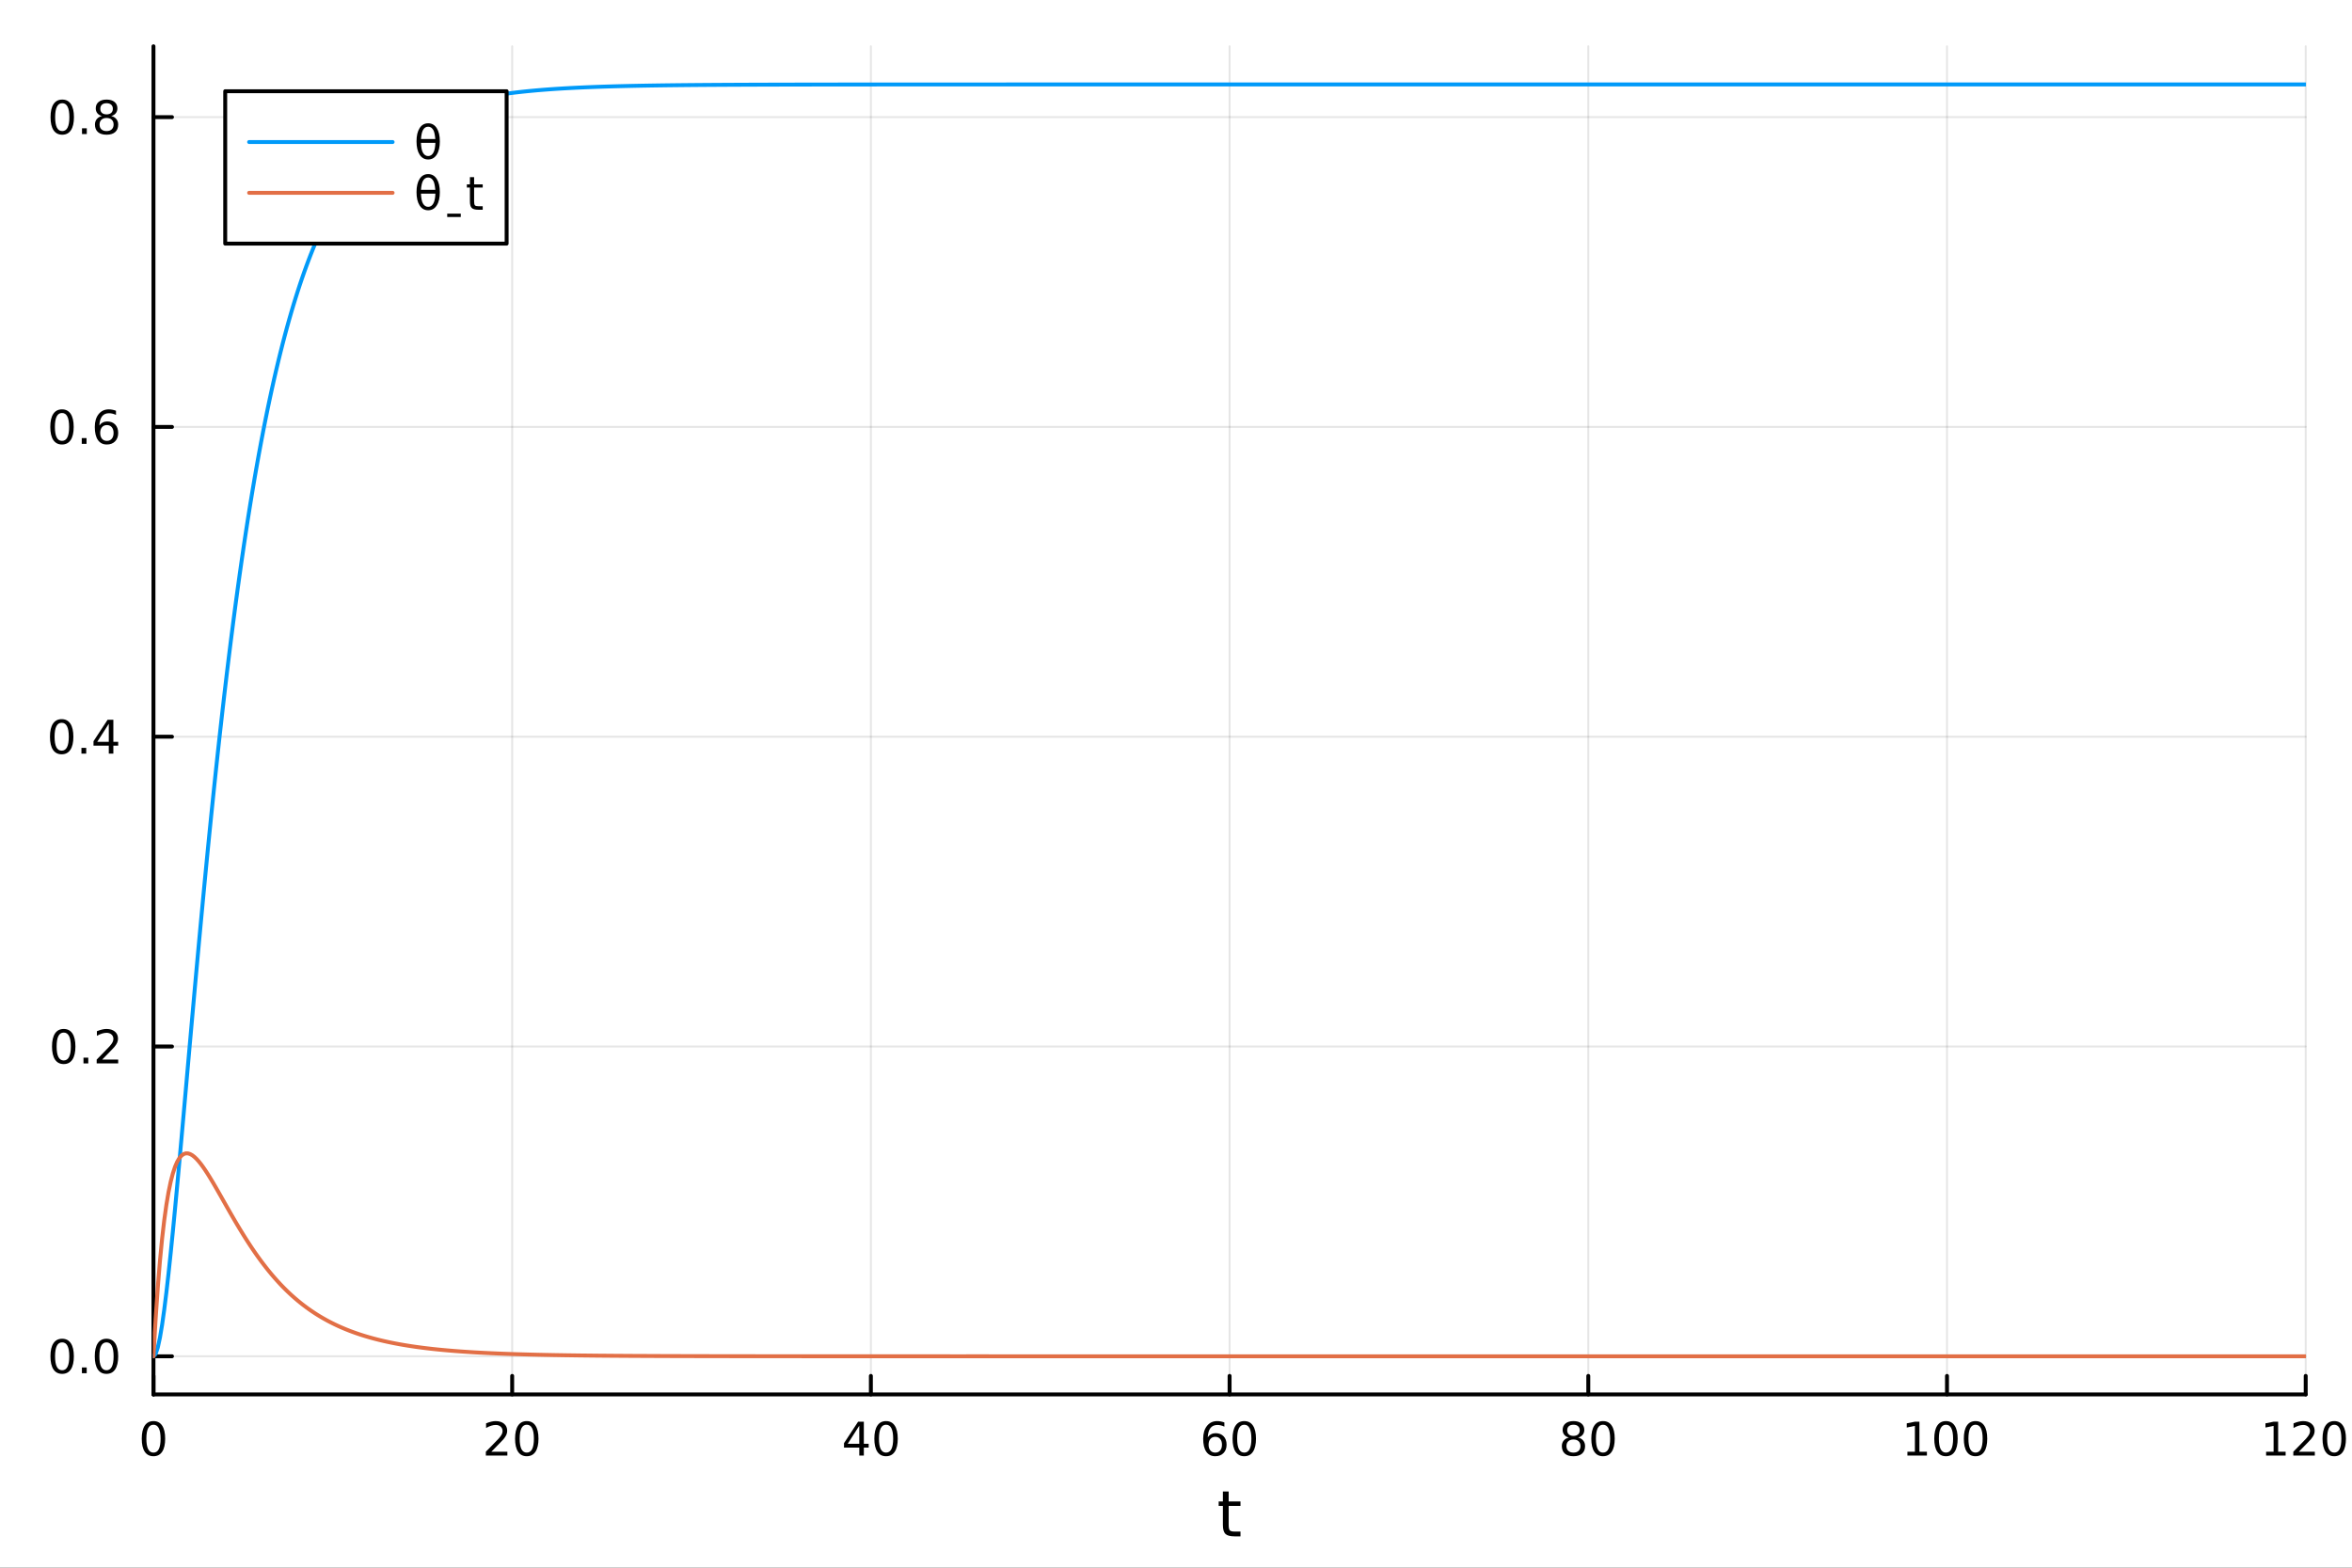 <?xml version="1.0" encoding="utf-8"?>
<svg xmlns="http://www.w3.org/2000/svg" xmlns:xlink="http://www.w3.org/1999/xlink" width="600" height="400" viewBox="0 0 2400 1600">
<rect x="0" y="0" width="2400" height="1600" fill="#333333" stroke="none"/>
<defs>
  <clipPath id="clip320">
    <rect x="0" y="0" width="2400" height="1600"/>
  </clipPath>
</defs>
<path clip-path="url(#clip320)" d="M0 1600 L2400 1600 L2400 0 L0 0  Z" fill="#ffffff" fill-rule="evenodd" fill-opacity="1"/>
<defs>
  <clipPath id="clip321">
    <rect x="480" y="0" width="1681" height="1600"/>
  </clipPath>
</defs>
<path clip-path="url(#clip320)" d="M156.598 1423.18 L2352.76 1423.18 L2352.76 47.244 L156.598 47.244  Z" fill="#ffffff" fill-rule="evenodd" fill-opacity="1"/>
<defs>
  <clipPath id="clip322">
    <rect x="156" y="47" width="2197" height="1377"/>
  </clipPath>
</defs>
<polyline clip-path="url(#clip322)" style="stroke:#000000; stroke-linecap:round; stroke-linejoin:round; stroke-width:2; stroke-opacity:0.1; fill:none" points="156.598,1423.18 156.598,47.244 "/>
<polyline clip-path="url(#clip322)" style="stroke:#000000; stroke-linecap:round; stroke-linejoin:round; stroke-width:2; stroke-opacity:0.1; fill:none" points="522.625,1423.18 522.625,47.244 "/>
<polyline clip-path="url(#clip322)" style="stroke:#000000; stroke-linecap:round; stroke-linejoin:round; stroke-width:2; stroke-opacity:0.1; fill:none" points="888.651,1423.18 888.651,47.244 "/>
<polyline clip-path="url(#clip322)" style="stroke:#000000; stroke-linecap:round; stroke-linejoin:round; stroke-width:2; stroke-opacity:0.1; fill:none" points="1254.68,1423.18 1254.68,47.244 "/>
<polyline clip-path="url(#clip322)" style="stroke:#000000; stroke-linecap:round; stroke-linejoin:round; stroke-width:2; stroke-opacity:0.1; fill:none" points="1620.7,1423.18 1620.7,47.244 "/>
<polyline clip-path="url(#clip322)" style="stroke:#000000; stroke-linecap:round; stroke-linejoin:round; stroke-width:2; stroke-opacity:0.1; fill:none" points="1986.73,1423.18 1986.73,47.244 "/>
<polyline clip-path="url(#clip322)" style="stroke:#000000; stroke-linecap:round; stroke-linejoin:round; stroke-width:2; stroke-opacity:0.1; fill:none" points="2352.76,1423.18 2352.76,47.244 "/>
<polyline clip-path="url(#clip322)" style="stroke:#000000; stroke-linecap:round; stroke-linejoin:round; stroke-width:2; stroke-opacity:0.1; fill:none" points="156.598,1384.24 2352.76,1384.24 "/>
<polyline clip-path="url(#clip322)" style="stroke:#000000; stroke-linecap:round; stroke-linejoin:round; stroke-width:2; stroke-opacity:0.1; fill:none" points="156.598,1068.06 2352.76,1068.06 "/>
<polyline clip-path="url(#clip322)" style="stroke:#000000; stroke-linecap:round; stroke-linejoin:round; stroke-width:2; stroke-opacity:0.1; fill:none" points="156.598,751.886 2352.76,751.886 "/>
<polyline clip-path="url(#clip322)" style="stroke:#000000; stroke-linecap:round; stroke-linejoin:round; stroke-width:2; stroke-opacity:0.1; fill:none" points="156.598,435.711 2352.76,435.711 "/>
<polyline clip-path="url(#clip322)" style="stroke:#000000; stroke-linecap:round; stroke-linejoin:round; stroke-width:2; stroke-opacity:0.1; fill:none" points="156.598,119.535 2352.76,119.535 "/>
<polyline clip-path="url(#clip320)" style="stroke:#000000; stroke-linecap:round; stroke-linejoin:round; stroke-width:4; stroke-opacity:1; fill:none" points="156.598,1423.18 2352.76,1423.18 "/>
<polyline clip-path="url(#clip320)" style="stroke:#000000; stroke-linecap:round; stroke-linejoin:round; stroke-width:4; stroke-opacity:1; fill:none" points="156.598,1423.18 156.598,1404.28 "/>
<polyline clip-path="url(#clip320)" style="stroke:#000000; stroke-linecap:round; stroke-linejoin:round; stroke-width:4; stroke-opacity:1; fill:none" points="522.625,1423.18 522.625,1404.28 "/>
<polyline clip-path="url(#clip320)" style="stroke:#000000; stroke-linecap:round; stroke-linejoin:round; stroke-width:4; stroke-opacity:1; fill:none" points="888.651,1423.18 888.651,1404.28 "/>
<polyline clip-path="url(#clip320)" style="stroke:#000000; stroke-linecap:round; stroke-linejoin:round; stroke-width:4; stroke-opacity:1; fill:none" points="1254.68,1423.18 1254.68,1404.28 "/>
<polyline clip-path="url(#clip320)" style="stroke:#000000; stroke-linecap:round; stroke-linejoin:round; stroke-width:4; stroke-opacity:1; fill:none" points="1620.7,1423.18 1620.7,1404.28 "/>
<polyline clip-path="url(#clip320)" style="stroke:#000000; stroke-linecap:round; stroke-linejoin:round; stroke-width:4; stroke-opacity:1; fill:none" points="1986.73,1423.18 1986.73,1404.28 "/>
<polyline clip-path="url(#clip320)" style="stroke:#000000; stroke-linecap:round; stroke-linejoin:round; stroke-width:4; stroke-opacity:1; fill:none" points="2352.76,1423.18 2352.76,1404.28 "/>
<path clip-path="url(#clip320)" d="M156.598 1454.1 Q152.987 1454.1 151.158 1457.66 Q149.353 1461.2 149.353 1468.33 Q149.353 1475.44 151.158 1479.01 Q152.987 1482.55 156.598 1482.55 Q160.232 1482.55 162.038 1479.01 Q163.867 1475.44 163.867 1468.33 Q163.867 1461.2 162.038 1457.66 Q160.232 1454.1 156.598 1454.1 M156.598 1450.39 Q162.408 1450.39 165.464 1455 Q168.543 1459.58 168.543 1468.33 Q168.543 1477.06 165.464 1481.67 Q162.408 1486.25 156.598 1486.25 Q150.788 1486.25 147.709 1481.67 Q144.654 1477.06 144.654 1468.33 Q144.654 1459.58 147.709 1455 Q150.788 1450.39 156.598 1450.39 Z" fill="#000000" fill-rule="nonzero" fill-opacity="1" /><path clip-path="url(#clip320)" d="M501.398 1481.64 L517.717 1481.64 L517.717 1485.58 L495.773 1485.58 L495.773 1481.64 Q498.435 1478.89 503.018 1474.26 Q507.625 1469.61 508.805 1468.27 Q511.051 1465.74 511.93 1464.01 Q512.833 1462.25 512.833 1460.56 Q512.833 1457.8 510.888 1456.07 Q508.967 1454.33 505.865 1454.33 Q503.666 1454.33 501.213 1455.09 Q498.782 1455.86 496.004 1457.41 L496.004 1452.69 Q498.828 1451.55 501.282 1450.97 Q503.736 1450.39 505.773 1450.39 Q511.143 1450.39 514.338 1453.08 Q517.532 1455.77 517.532 1460.26 Q517.532 1462.39 516.722 1464.31 Q515.935 1466.2 513.828 1468.8 Q513.25 1469.47 510.148 1472.69 Q507.046 1475.88 501.398 1481.64 Z" fill="#000000" fill-rule="nonzero" fill-opacity="1" /><path clip-path="url(#clip320)" d="M537.532 1454.1 Q533.921 1454.1 532.092 1457.66 Q530.287 1461.2 530.287 1468.33 Q530.287 1475.44 532.092 1479.01 Q533.921 1482.55 537.532 1482.55 Q541.166 1482.55 542.972 1479.01 Q544.8 1475.44 544.8 1468.33 Q544.8 1461.2 542.972 1457.66 Q541.166 1454.1 537.532 1454.1 M537.532 1450.39 Q543.342 1450.39 546.398 1455 Q549.476 1459.58 549.476 1468.33 Q549.476 1477.06 546.398 1481.67 Q543.342 1486.25 537.532 1486.25 Q531.722 1486.25 528.643 1481.67 Q525.587 1477.06 525.587 1468.33 Q525.587 1459.58 528.643 1455 Q531.722 1450.39 537.532 1450.39 Z" fill="#000000" fill-rule="nonzero" fill-opacity="1" /><path clip-path="url(#clip320)" d="M876.822 1455.09 L865.017 1473.54 L876.822 1473.54 L876.822 1455.09 M875.595 1451.02 L881.475 1451.02 L881.475 1473.54 L886.405 1473.54 L886.405 1477.43 L881.475 1477.43 L881.475 1485.58 L876.822 1485.58 L876.822 1477.43 L861.22 1477.43 L861.22 1472.92 L875.595 1451.02 Z" fill="#000000" fill-rule="nonzero" fill-opacity="1" /><path clip-path="url(#clip320)" d="M904.137 1454.1 Q900.526 1454.1 898.697 1457.66 Q896.891 1461.2 896.891 1468.33 Q896.891 1475.44 898.697 1479.01 Q900.526 1482.55 904.137 1482.55 Q907.771 1482.55 909.577 1479.01 Q911.405 1475.44 911.405 1468.33 Q911.405 1461.2 909.577 1457.66 Q907.771 1454.1 904.137 1454.1 M904.137 1450.39 Q909.947 1450.39 913.003 1455 Q916.081 1459.58 916.081 1468.33 Q916.081 1477.06 913.003 1481.67 Q909.947 1486.25 904.137 1486.25 Q898.327 1486.25 895.248 1481.67 Q892.192 1477.06 892.192 1468.33 Q892.192 1459.58 895.248 1455 Q898.327 1450.39 904.137 1450.39 Z" fill="#000000" fill-rule="nonzero" fill-opacity="1" /><path clip-path="url(#clip320)" d="M1240.08 1466.44 Q1236.93 1466.44 1235.08 1468.59 Q1233.25 1470.74 1233.25 1474.49 Q1233.25 1478.22 1235.08 1480.39 Q1236.93 1482.55 1240.08 1482.55 Q1243.23 1482.55 1245.06 1480.39 Q1246.91 1478.22 1246.91 1474.49 Q1246.91 1470.74 1245.06 1468.59 Q1243.23 1466.44 1240.08 1466.44 M1249.36 1451.78 L1249.36 1456.04 Q1247.61 1455.21 1245.8 1454.77 Q1244.02 1454.33 1242.26 1454.33 Q1237.63 1454.33 1235.17 1457.45 Q1232.74 1460.58 1232.4 1466.9 Q1233.76 1464.89 1235.82 1463.82 Q1237.88 1462.73 1240.36 1462.73 Q1245.57 1462.73 1248.58 1465.9 Q1251.61 1469.05 1251.61 1474.49 Q1251.61 1479.82 1248.46 1483.03 Q1245.31 1486.25 1240.08 1486.25 Q1234.09 1486.25 1230.92 1481.67 Q1227.74 1477.06 1227.74 1468.33 Q1227.74 1460.14 1231.63 1455.28 Q1235.52 1450.39 1242.07 1450.39 Q1243.83 1450.39 1245.61 1450.74 Q1247.42 1451.09 1249.36 1451.78 Z" fill="#000000" fill-rule="nonzero" fill-opacity="1" /><path clip-path="url(#clip320)" d="M1269.67 1454.1 Q1266.05 1454.1 1264.23 1457.66 Q1262.42 1461.2 1262.42 1468.33 Q1262.42 1475.44 1264.23 1479.01 Q1266.05 1482.55 1269.67 1482.55 Q1273.3 1482.55 1275.11 1479.01 Q1276.93 1475.44 1276.93 1468.33 Q1276.93 1461.2 1275.11 1457.66 Q1273.3 1454.1 1269.67 1454.1 M1269.67 1450.39 Q1275.48 1450.39 1278.53 1455 Q1281.61 1459.58 1281.61 1468.33 Q1281.61 1477.06 1278.53 1481.67 Q1275.48 1486.25 1269.67 1486.25 Q1263.86 1486.25 1260.78 1481.67 Q1257.72 1477.06 1257.72 1468.33 Q1257.72 1459.58 1260.78 1455 Q1263.86 1450.39 1269.67 1450.39 Z" fill="#000000" fill-rule="nonzero" fill-opacity="1" /><path clip-path="url(#clip320)" d="M1605.58 1469.17 Q1602.24 1469.17 1600.32 1470.95 Q1598.42 1472.73 1598.42 1475.86 Q1598.42 1478.98 1600.32 1480.77 Q1602.24 1482.55 1605.58 1482.55 Q1608.91 1482.55 1610.83 1480.77 Q1612.75 1478.96 1612.75 1475.86 Q1612.75 1472.73 1610.83 1470.95 Q1608.93 1469.17 1605.58 1469.17 M1600.9 1467.18 Q1597.89 1466.44 1596.2 1464.38 Q1594.53 1462.32 1594.53 1459.35 Q1594.53 1455.21 1597.47 1452.8 Q1600.44 1450.39 1605.58 1450.39 Q1610.74 1450.39 1613.68 1452.8 Q1616.62 1455.21 1616.62 1459.35 Q1616.62 1462.32 1614.93 1464.38 Q1613.26 1466.44 1610.28 1467.18 Q1613.65 1467.96 1615.53 1470.26 Q1617.43 1472.55 1617.43 1475.86 Q1617.43 1480.88 1614.35 1483.57 Q1611.29 1486.25 1605.58 1486.25 Q1599.86 1486.25 1596.78 1483.57 Q1593.72 1480.88 1593.72 1475.86 Q1593.72 1472.55 1595.62 1470.26 Q1597.52 1467.96 1600.9 1467.18 M1599.19 1459.79 Q1599.19 1462.48 1600.85 1463.98 Q1602.54 1465.49 1605.58 1465.49 Q1608.59 1465.49 1610.28 1463.98 Q1611.99 1462.48 1611.99 1459.79 Q1611.99 1457.11 1610.28 1455.6 Q1608.59 1454.1 1605.58 1454.1 Q1602.54 1454.1 1600.85 1455.6 Q1599.19 1457.11 1599.19 1459.79 Z" fill="#000000" fill-rule="nonzero" fill-opacity="1" /><path clip-path="url(#clip320)" d="M1635.74 1454.1 Q1632.13 1454.1 1630.3 1457.66 Q1628.49 1461.2 1628.49 1468.33 Q1628.49 1475.44 1630.3 1479.01 Q1632.13 1482.55 1635.74 1482.55 Q1639.37 1482.55 1641.18 1479.01 Q1643.01 1475.44 1643.01 1468.33 Q1643.01 1461.2 1641.18 1457.66 Q1639.37 1454.1 1635.74 1454.1 M1635.74 1450.39 Q1641.55 1450.39 1644.6 1455 Q1647.68 1459.58 1647.68 1468.33 Q1647.68 1477.06 1644.6 1481.67 Q1641.55 1486.25 1635.74 1486.25 Q1629.93 1486.25 1626.85 1481.67 Q1623.79 1477.06 1623.79 1468.33 Q1623.79 1459.58 1626.85 1455 Q1629.93 1450.39 1635.74 1450.39 Z" fill="#000000" fill-rule="nonzero" fill-opacity="1" /><path clip-path="url(#clip320)" d="M1946.34 1481.64 L1953.98 1481.64 L1953.98 1455.28 L1945.67 1456.95 L1945.67 1452.69 L1953.93 1451.02 L1958.6 1451.02 L1958.6 1481.64 L1966.24 1481.64 L1966.24 1485.58 L1946.34 1485.58 L1946.34 1481.64 Z" fill="#000000" fill-rule="nonzero" fill-opacity="1" /><path clip-path="url(#clip320)" d="M1985.69 1454.1 Q1982.08 1454.1 1980.25 1457.66 Q1978.44 1461.2 1978.44 1468.33 Q1978.44 1475.44 1980.25 1479.01 Q1982.08 1482.55 1985.69 1482.55 Q1989.32 1482.55 1991.13 1479.01 Q1992.96 1475.44 1992.96 1468.33 Q1992.96 1461.2 1991.13 1457.66 Q1989.32 1454.1 1985.69 1454.1 M1985.69 1450.39 Q1991.5 1450.39 1994.55 1455 Q1997.63 1459.58 1997.63 1468.33 Q1997.63 1477.06 1994.55 1481.67 Q1991.5 1486.25 1985.69 1486.25 Q1979.88 1486.25 1976.8 1481.67 Q1973.74 1477.06 1973.74 1468.33 Q1973.74 1459.58 1976.8 1455 Q1979.88 1450.39 1985.69 1450.39 Z" fill="#000000" fill-rule="nonzero" fill-opacity="1" /><path clip-path="url(#clip320)" d="M2015.85 1454.1 Q2012.24 1454.1 2010.41 1457.66 Q2008.6 1461.2 2008.6 1468.33 Q2008.6 1475.44 2010.41 1479.01 Q2012.24 1482.55 2015.85 1482.55 Q2019.48 1482.55 2021.29 1479.01 Q2023.12 1475.44 2023.12 1468.33 Q2023.12 1461.2 2021.29 1457.66 Q2019.48 1454.1 2015.85 1454.1 M2015.85 1450.39 Q2021.66 1450.39 2024.72 1455 Q2027.79 1459.58 2027.79 1468.33 Q2027.79 1477.06 2024.72 1481.67 Q2021.66 1486.25 2015.85 1486.25 Q2010.04 1486.25 2006.96 1481.67 Q2003.91 1477.06 2003.91 1468.33 Q2003.91 1459.58 2006.96 1455 Q2010.04 1450.39 2015.85 1450.39 Z" fill="#000000" fill-rule="nonzero" fill-opacity="1" /><path clip-path="url(#clip320)" d="M2312.36 1481.64 L2320 1481.64 L2320 1455.28 L2311.69 1456.95 L2311.69 1452.69 L2319.96 1451.02 L2324.63 1451.02 L2324.63 1481.64 L2332.27 1481.64 L2332.27 1485.58 L2312.36 1485.58 L2312.36 1481.64 Z" fill="#000000" fill-rule="nonzero" fill-opacity="1" /><path clip-path="url(#clip320)" d="M2345.74 1481.64 L2362.06 1481.64 L2362.06 1485.58 L2340.12 1485.58 L2340.12 1481.64 Q2342.78 1478.89 2347.36 1474.26 Q2351.97 1469.61 2353.15 1468.27 Q2355.39 1465.74 2356.27 1464.01 Q2357.18 1462.25 2357.18 1460.56 Q2357.18 1457.8 2355.23 1456.07 Q2353.31 1454.33 2350.21 1454.33 Q2348.01 1454.33 2345.56 1455.09 Q2343.13 1455.86 2340.35 1457.41 L2340.35 1452.69 Q2343.17 1451.55 2345.63 1450.97 Q2348.08 1450.39 2350.12 1450.39 Q2355.49 1450.39 2358.68 1453.08 Q2361.88 1455.77 2361.88 1460.26 Q2361.88 1462.39 2361.07 1464.31 Q2360.28 1466.2 2358.17 1468.8 Q2357.59 1469.47 2354.49 1472.69 Q2351.39 1475.88 2345.74 1481.64 Z" fill="#000000" fill-rule="nonzero" fill-opacity="1" /><path clip-path="url(#clip320)" d="M2381.88 1454.1 Q2378.27 1454.1 2376.44 1457.66 Q2374.63 1461.2 2374.63 1468.33 Q2374.63 1475.44 2376.44 1479.01 Q2378.27 1482.55 2381.88 1482.55 Q2385.51 1482.55 2387.32 1479.01 Q2389.14 1475.44 2389.14 1468.33 Q2389.14 1461.2 2387.32 1457.66 Q2385.51 1454.1 2381.88 1454.1 M2381.88 1450.39 Q2387.69 1450.39 2390.74 1455 Q2393.82 1459.58 2393.82 1468.33 Q2393.82 1477.06 2390.74 1481.67 Q2387.69 1486.25 2381.88 1486.25 Q2376.07 1486.25 2372.99 1481.67 Q2369.93 1477.06 2369.93 1468.33 Q2369.93 1459.58 2372.99 1455 Q2376.07 1450.39 2381.88 1450.39 Z" fill="#000000" fill-rule="nonzero" fill-opacity="1" /><path clip-path="url(#clip320)" d="M1253.74 1522.27 L1253.74 1532.4 L1265.8 1532.4 L1265.8 1536.95 L1253.74 1536.95 L1253.74 1556.3 Q1253.74 1560.66 1254.92 1561.9 Q1256.13 1563.14 1259.79 1563.14 L1265.8 1563.14 L1265.8 1568.04 L1259.79 1568.04 Q1253.01 1568.04 1250.43 1565.53 Q1247.85 1562.98 1247.85 1556.3 L1247.85 1536.95 L1243.55 1536.95 L1243.55 1532.4 L1247.85 1532.4 L1247.85 1522.27 L1253.74 1522.27 Z" fill="#000000" fill-rule="nonzero" fill-opacity="1" /><polyline clip-path="url(#clip320)" style="stroke:#000000; stroke-linecap:round; stroke-linejoin:round; stroke-width:4; stroke-opacity:1; fill:none" points="156.598,1423.18 156.598,47.244 "/>
<polyline clip-path="url(#clip320)" style="stroke:#000000; stroke-linecap:round; stroke-linejoin:round; stroke-width:4; stroke-opacity:1; fill:none" points="156.598,1384.24 175.496,1384.24 "/>
<polyline clip-path="url(#clip320)" style="stroke:#000000; stroke-linecap:round; stroke-linejoin:round; stroke-width:4; stroke-opacity:1; fill:none" points="156.598,1068.06 175.496,1068.06 "/>
<polyline clip-path="url(#clip320)" style="stroke:#000000; stroke-linecap:round; stroke-linejoin:round; stroke-width:4; stroke-opacity:1; fill:none" points="156.598,751.886 175.496,751.886 "/>
<polyline clip-path="url(#clip320)" style="stroke:#000000; stroke-linecap:round; stroke-linejoin:round; stroke-width:4; stroke-opacity:1; fill:none" points="156.598,435.711 175.496,435.711 "/>
<polyline clip-path="url(#clip320)" style="stroke:#000000; stroke-linecap:round; stroke-linejoin:round; stroke-width:4; stroke-opacity:1; fill:none" points="156.598,119.535 175.496,119.535 "/>
<path clip-path="url(#clip320)" d="M63.423 1370.04 Q59.812 1370.04 57.983 1373.6 Q56.177 1377.14 56.177 1384.27 Q56.177 1391.38 57.983 1394.94 Q59.812 1398.49 63.423 1398.49 Q67.057 1398.49 68.862 1394.94 Q70.691 1391.38 70.691 1384.27 Q70.691 1377.14 68.862 1373.6 Q67.057 1370.04 63.423 1370.04 M63.423 1366.33 Q69.233 1366.33 72.288 1370.94 Q75.367 1375.52 75.367 1384.27 Q75.367 1393 72.288 1397.61 Q69.233 1402.19 63.423 1402.19 Q57.612 1402.19 54.534 1397.61 Q51.478 1393 51.478 1384.27 Q51.478 1375.52 54.534 1370.94 Q57.612 1366.33 63.423 1366.33 Z" fill="#000000" fill-rule="nonzero" fill-opacity="1" /><path clip-path="url(#clip320)" d="M83.585 1395.64 L88.469 1395.64 L88.469 1401.52 L83.585 1401.52 L83.585 1395.64 Z" fill="#000000" fill-rule="nonzero" fill-opacity="1" /><path clip-path="url(#clip320)" d="M108.654 1370.04 Q105.043 1370.04 103.214 1373.6 Q101.409 1377.14 101.409 1384.27 Q101.409 1391.38 103.214 1394.94 Q105.043 1398.49 108.654 1398.49 Q112.288 1398.49 114.094 1394.94 Q115.922 1391.38 115.922 1384.27 Q115.922 1377.14 114.094 1373.6 Q112.288 1370.04 108.654 1370.04 M108.654 1366.33 Q114.464 1366.33 117.52 1370.94 Q120.598 1375.52 120.598 1384.27 Q120.598 1393 117.52 1397.61 Q114.464 1402.19 108.654 1402.19 Q102.844 1402.19 99.765 1397.61 Q96.71 1393 96.71 1384.27 Q96.71 1375.52 99.765 1370.94 Q102.844 1366.33 108.654 1366.33 Z" fill="#000000" fill-rule="nonzero" fill-opacity="1" /><path clip-path="url(#clip320)" d="M65.02 1053.86 Q61.409 1053.86 59.58 1057.43 Q57.775 1060.97 57.775 1068.1 Q57.775 1075.2 59.58 1078.77 Q61.409 1082.31 65.02 1082.31 Q68.654 1082.31 70.46 1078.77 Q72.288 1075.2 72.288 1068.1 Q72.288 1060.97 70.46 1057.43 Q68.654 1053.86 65.02 1053.86 M65.02 1050.16 Q70.83 1050.16 73.885 1054.76 Q76.964 1059.35 76.964 1068.1 Q76.964 1076.82 73.885 1081.43 Q70.83 1086.01 65.02 1086.01 Q59.21 1086.01 56.131 1081.43 Q53.075 1076.82 53.075 1068.1 Q53.075 1059.35 56.131 1054.76 Q59.21 1050.16 65.02 1050.16 Z" fill="#000000" fill-rule="nonzero" fill-opacity="1" /><path clip-path="url(#clip320)" d="M85.182 1079.46 L90.066 1079.46 L90.066 1085.34 L85.182 1085.34 L85.182 1079.46 Z" fill="#000000" fill-rule="nonzero" fill-opacity="1" /><path clip-path="url(#clip320)" d="M104.279 1081.41 L120.598 1081.41 L120.598 1085.34 L98.654 1085.34 L98.654 1081.41 Q101.316 1078.65 105.899 1074.02 Q110.506 1069.37 111.686 1068.03 Q113.932 1065.5 114.811 1063.77 Q115.714 1062.01 115.714 1060.32 Q115.714 1057.56 113.77 1055.83 Q111.848 1054.09 108.746 1054.09 Q106.547 1054.09 104.094 1054.86 Q101.663 1055.62 98.885 1057.17 L98.885 1052.45 Q101.709 1051.31 104.163 1050.74 Q106.617 1050.16 108.654 1050.16 Q114.024 1050.16 117.219 1052.84 Q120.413 1055.53 120.413 1060.02 Q120.413 1062.15 119.603 1064.07 Q118.816 1065.97 116.709 1068.56 Q116.131 1069.23 113.029 1072.45 Q109.927 1075.64 104.279 1081.41 Z" fill="#000000" fill-rule="nonzero" fill-opacity="1" /><path clip-path="url(#clip320)" d="M62.937 737.685 Q59.325 737.685 57.497 741.25 Q55.691 744.792 55.691 751.921 Q55.691 759.028 57.497 762.592 Q59.325 766.134 62.937 766.134 Q66.571 766.134 68.376 762.592 Q70.205 759.028 70.205 751.921 Q70.205 744.792 68.376 741.25 Q66.571 737.685 62.937 737.685 M62.937 733.981 Q68.747 733.981 71.802 738.588 Q74.881 743.171 74.881 751.921 Q74.881 760.648 71.802 765.254 Q68.747 769.838 62.937 769.838 Q57.126 769.838 54.048 765.254 Q50.992 760.648 50.992 751.921 Q50.992 743.171 54.048 738.588 Q57.126 733.981 62.937 733.981 Z" fill="#000000" fill-rule="nonzero" fill-opacity="1" /><path clip-path="url(#clip320)" d="M83.098 763.287 L87.983 763.287 L87.983 769.166 L83.098 769.166 L83.098 763.287 Z" fill="#000000" fill-rule="nonzero" fill-opacity="1" /><path clip-path="url(#clip320)" d="M111.015 738.68 L99.21 757.129 L111.015 757.129 L111.015 738.68 M109.788 734.606 L115.668 734.606 L115.668 757.129 L120.598 757.129 L120.598 761.018 L115.668 761.018 L115.668 769.166 L111.015 769.166 L111.015 761.018 L95.413 761.018 L95.413 756.504 L109.788 734.606 Z" fill="#000000" fill-rule="nonzero" fill-opacity="1" /><path clip-path="url(#clip320)" d="M63.261 421.509 Q59.65 421.509 57.821 425.074 Q56.015 428.616 56.015 435.745 Q56.015 442.852 57.821 446.417 Q59.65 449.958 63.261 449.958 Q66.895 449.958 68.7 446.417 Q70.529 442.852 70.529 435.745 Q70.529 428.616 68.7 425.074 Q66.895 421.509 63.261 421.509 M63.261 417.806 Q69.071 417.806 72.126 422.412 Q75.205 426.996 75.205 435.745 Q75.205 444.472 72.126 449.079 Q69.071 453.662 63.261 453.662 Q57.45 453.662 54.372 449.079 Q51.316 444.472 51.316 435.745 Q51.316 426.996 54.372 422.412 Q57.45 417.806 63.261 417.806 Z" fill="#000000" fill-rule="nonzero" fill-opacity="1" /><path clip-path="url(#clip320)" d="M83.422 447.111 L88.307 447.111 L88.307 452.991 L83.422 452.991 L83.422 447.111 Z" fill="#000000" fill-rule="nonzero" fill-opacity="1" /><path clip-path="url(#clip320)" d="M109.071 433.847 Q105.922 433.847 104.071 436 Q102.242 438.153 102.242 441.903 Q102.242 445.63 104.071 447.806 Q105.922 449.958 109.071 449.958 Q112.219 449.958 114.047 447.806 Q115.899 445.63 115.899 441.903 Q115.899 438.153 114.047 436 Q112.219 433.847 109.071 433.847 M118.353 419.195 L118.353 423.454 Q116.594 422.621 114.788 422.181 Q113.006 421.741 111.246 421.741 Q106.617 421.741 104.163 424.866 Q101.733 427.991 101.385 434.31 Q102.751 432.296 104.811 431.232 Q106.871 430.144 109.348 430.144 Q114.557 430.144 117.566 433.315 Q120.598 436.463 120.598 441.903 Q120.598 447.227 117.45 450.444 Q114.302 453.662 109.071 453.662 Q103.075 453.662 99.904 449.079 Q96.733 444.472 96.733 435.745 Q96.733 427.551 100.621 422.69 Q104.51 417.806 111.061 417.806 Q112.82 417.806 114.603 418.153 Q116.408 418.5 118.353 419.195 Z" fill="#000000" fill-rule="nonzero" fill-opacity="1" /><path clip-path="url(#clip320)" d="M63.515 105.334 Q59.904 105.334 58.075 108.899 Q56.27 112.44 56.27 119.57 Q56.27 126.676 58.075 130.241 Q59.904 133.783 63.515 133.783 Q67.149 133.783 68.955 130.241 Q70.784 126.676 70.784 119.57 Q70.784 112.44 68.955 108.899 Q67.149 105.334 63.515 105.334 M63.515 101.63 Q69.325 101.63 72.381 106.237 Q75.46 110.82 75.46 119.57 Q75.46 128.297 72.381 132.903 Q69.325 137.486 63.515 137.486 Q57.705 137.486 54.626 132.903 Q51.571 128.297 51.571 119.57 Q51.571 110.82 54.626 106.237 Q57.705 101.63 63.515 101.63 Z" fill="#000000" fill-rule="nonzero" fill-opacity="1" /><path clip-path="url(#clip320)" d="M83.677 130.936 L88.561 130.936 L88.561 136.815 L83.677 136.815 L83.677 130.936 Z" fill="#000000" fill-rule="nonzero" fill-opacity="1" /><path clip-path="url(#clip320)" d="M108.746 120.403 Q105.413 120.403 103.492 122.186 Q101.594 123.968 101.594 127.093 Q101.594 130.218 103.492 132 Q105.413 133.783 108.746 133.783 Q112.08 133.783 114.001 132 Q115.922 130.195 115.922 127.093 Q115.922 123.968 114.001 122.186 Q112.103 120.403 108.746 120.403 M104.071 118.412 Q101.061 117.672 99.371 115.612 Q97.705 113.551 97.705 110.588 Q97.705 106.445 100.645 104.038 Q103.608 101.63 108.746 101.63 Q113.908 101.63 116.848 104.038 Q119.788 106.445 119.788 110.588 Q119.788 113.551 118.098 115.612 Q116.432 117.672 113.445 118.412 Q116.825 119.199 118.7 121.491 Q120.598 123.783 120.598 127.093 Q120.598 132.116 117.52 134.801 Q114.464 137.486 108.746 137.486 Q103.029 137.486 99.95 134.801 Q96.895 132.116 96.895 127.093 Q96.895 123.783 98.793 121.491 Q100.691 119.199 104.071 118.412 M102.358 111.028 Q102.358 113.713 104.024 115.218 Q105.714 116.723 108.746 116.723 Q111.756 116.723 113.445 115.218 Q115.158 113.713 115.158 111.028 Q115.158 108.343 113.445 106.838 Q111.756 105.334 108.746 105.334 Q105.714 105.334 104.024 106.838 Q102.358 108.343 102.358 111.028 Z" fill="#000000" fill-rule="nonzero" fill-opacity="1" /><polyline clip-path="url(#clip322)" style="stroke:#009af9; stroke-linecap:round; stroke-linejoin:round; stroke-width:4; stroke-opacity:1; fill:none" points="156.598,1384.24 158.797,1381.9 160.995,1375.36 163.193,1365.28 165.392,1352.2 167.59,1336.63 169.788,1318.97 171.987,1299.59 174.185,1278.79 176.383,1256.86 178.582,1234.02 180.78,1210.48 182.979,1186.41 185.177,1161.95 187.375,1137.25 189.574,1112.41 191.772,1087.52 193.97,1062.68 196.169,1037.96 198.367,1013.4 200.565,989.079 202.764,965.029 204.962,941.29 207.16,917.893 209.359,894.868 211.557,872.237 213.755,850.021 215.954,828.232 218.152,806.883 220.351,785.982 222.549,765.538 224.747,745.557 226.946,726.041 229.144,706.992 231.342,688.408 233.541,670.287 235.739,652.627 237.937,635.426 240.136,618.68 242.334,602.385 244.532,586.532 246.731,571.115 248.929,556.127 251.128,541.56 253.326,527.408 255.524,513.663 257.723,500.317 259.921,487.363 262.119,474.79 264.318,462.59 266.516,450.753 268.714,439.271 270.913,428.135 273.111,417.338 275.309,406.87 277.508,396.724 279.706,386.891 281.905,377.362 284.103,368.127 286.301,359.18 288.5,350.51 290.698,342.112 292.896,333.976 295.095,326.097 297.293,318.466 299.491,311.076 301.69,303.92 303.888,296.991 306.086,290.281 308.285,283.784 310.483,277.493 312.682,271.402 314.88,265.505 317.078,259.796 319.277,254.269 321.475,248.918 323.673,243.739 325.872,238.725 328.07,233.871 330.268,229.173 332.467,224.624 334.665,220.222 336.863,215.959 339.062,211.834 341.26,207.84 343.458,203.974 345.657,200.231 347.855,196.609 350.054,193.102 352.252,189.707 354.45,186.421 356.649,183.24 358.847,180.16 361.045,177.179 363.244,174.293 365.442,171.5 367.64,168.795 369.839,166.178 372.037,163.644 374.235,161.191 376.434,158.816 378.632,156.518 380.831,154.292 383.029,152.137 385.227,150.051 387.426,148.031 389.624,146.075 391.822,144.181 394.021,142.347 396.219,140.572 398.417,138.853 400.616,137.189 402.814,135.579 405.012,134.019 407.211,132.509 409.409,131.047 411.608,129.632 413.806,128.261 416.004,126.935 418.203,125.65 420.401,124.405 422.599,123.2 424.798,122.033 426.996,120.903 429.194,119.809 431.393,118.749 433.591,117.722 435.789,116.729 437.988,115.767 440.186,114.835 442.385,113.933 444.583,113.059 446.781,112.213 448.98,111.394 451.178,110.601 453.376,109.833 455.575,109.089 457.773,108.369 459.971,107.671 462.17,106.995 464.368,106.34 466.566,105.706 468.765,105.092 470.963,104.498 473.162,103.922 475.36,103.364 477.558,102.824 479.757,102.301 481.955,101.794 484.153,101.304 486.352,100.829 488.55,100.369 490.748,99.923 492.947,99.492 495.145,99.074 497.343,98.669 499.542,98.277 501.74,97.898 503.938,97.53 506.137,97.173 508.335,96.828 510.534,96.494 512.732,96.17 514.93,95.856 517.129,95.552 519.327,95.258 521.525,94.974 523.724,94.698 525.922,94.43 528.12,94.172 530.319,93.921 532.517,93.678 534.715,93.444 536.914,93.216 539.112,92.995 541.311,92.782 543.509,92.575 545.707,92.374 547.906,92.18 550.104,91.992 552.302,91.809 554.501,91.633 556.699,91.462 558.897,91.296 561.096,91.136 563.294,90.981 565.492,90.83 567.691,90.684 569.889,90.543 572.088,90.407 574.286,90.274 576.484,90.146 578.683,90.022 580.881,89.902 583.079,89.785 585.278,89.672 587.476,89.563 589.674,89.457 591.873,89.355 594.071,89.255 596.269,89.159 598.468,89.066 600.666,88.975 602.865,88.888 605.063,88.803 607.261,88.721 609.46,88.641 611.658,88.564 613.856,88.49 616.055,88.417 618.253,88.347 620.451,88.28 622.65,88.214 624.848,88.15 627.046,88.089 629.245,88.029 631.443,87.972 633.641,87.916 635.84,87.862 638.038,87.809 640.237,87.758 642.435,87.709 644.633,87.661 646.832,87.615 649.03,87.57 651.228,87.526 653.427,87.484 655.625,87.444 657.823,87.404 660.022,87.366 662.22,87.329 664.418,87.293 666.617,87.258 668.815,87.225 671.014,87.192 673.212,87.161 675.41,87.13 677.609,87.101 679.807,87.072 682.005,87.044 684.204,87.017 686.402,86.991 688.6,86.966 690.799,86.942 692.997,86.918 695.195,86.895 697.394,86.873 699.592,86.851 701.791,86.83 703.989,86.81 706.187,86.791 708.386,86.772 710.584,86.753 712.782,86.735 714.981,86.718 717.179,86.701 719.377,86.685 721.576,86.67 723.774,86.654 725.972,86.64 728.171,86.626 730.369,86.612 732.568,86.599 734.766,86.586 736.964,86.573 739.163,86.561 741.361,86.549 743.559,86.538 745.758,86.527 747.956,86.516 750.154,86.506 752.353,86.496 754.551,86.486 756.749,86.477 758.948,86.468 761.146,86.459 763.344,86.45 765.543,86.442 767.741,86.434 769.94,86.426 772.138,86.418 774.336,86.411 776.535,86.404 778.733,86.397 780.931,86.391 783.13,86.384 785.328,86.378 787.526,86.372 789.725,86.366 791.923,86.361 794.121,86.355 796.32,86.35 798.518,86.345 800.717,86.34 802.915,86.335 805.113,86.331 807.312,86.326 809.51,86.322 811.708,86.317 813.907,86.313 816.105,86.309 818.303,86.305 820.502,86.302 822.7,86.298 824.898,86.294 827.097,86.291 829.295,86.288 831.494,86.284 833.692,86.281 835.89,86.278 838.089,86.275 840.287,86.272 842.485,86.27 844.684,86.267 846.882,86.264 849.08,86.262 851.279,86.26 853.477,86.257 855.675,86.255 857.874,86.253 860.072,86.251 862.271,86.249 864.469,86.247 866.667,86.245 868.866,86.244 871.064,86.242 873.262,86.24 875.461,86.239 877.659,86.237 879.857,86.236 882.056,86.234 884.254,86.232 886.452,86.231 888.651,86.229 890.849,86.228 893.048,86.226 895.246,86.225 897.444,86.224 899.643,86.222 901.841,86.221 904.039,86.22 906.238,86.219 908.436,86.218 910.634,86.217 912.833,86.216 915.031,86.215 917.229,86.214 919.428,86.213 921.626,86.213 923.824,86.212 926.023,86.211 928.221,86.21 930.42,86.21 932.618,86.209 934.816,86.209 937.015,86.208 939.213,86.208 941.411,86.207 943.61,86.206 945.808,86.206 948.006,86.205 950.205,86.204 952.403,86.204 954.601,86.203 956.8,86.202 958.998,86.201 961.197,86.201 963.395,86.2 965.593,86.2 967.792,86.199 969.99,86.199 972.188,86.198 974.387,86.198 976.585,86.198 978.783,86.197 980.982,86.197 983.18,86.197 985.378,86.197 987.577,86.197 989.775,86.196 991.974,86.196 994.172,86.196 996.37,86.196 998.569,86.196 1000.77,86.196 1002.97,86.195 1005.16,86.195 1007.36,86.195 1009.56,86.194 1011.76,86.194 1013.96,86.193 1016.16,86.193 1018.35,86.192 1020.55,86.192 1022.75,86.192 1024.95,86.192 1027.15,86.191 1029.35,86.191 1031.54,86.191 1033.74,86.191 1035.94,86.191 1038.14,86.191 1040.34,86.191 1042.54,86.191 1044.73,86.191 1046.93,86.191 1049.13,86.191 1051.33,86.191 1053.53,86.191 1055.73,86.191 1057.92,86.191 1060.12,86.191 1062.32,86.19 1064.52,86.19 1066.72,86.19 1068.92,86.189 1071.11,86.189 1073.31,86.189 1075.51,86.189 1077.71,86.189 1079.91,86.188 1082.11,86.188 1084.3,86.188 1086.5,86.188 1088.7,86.188 1090.9,86.188 1093.1,86.188 1095.3,86.188 1097.49,86.188 1099.69,86.188 1101.89,86.188 1104.09,86.188 1106.29,86.188 1108.49,86.189 1110.68,86.189 1112.88,86.189 1115.08,86.188 1117.28,86.188 1119.48,86.188 1121.68,86.188 1123.87,86.188 1126.07,86.188 1128.27,86.187 1130.47,86.187 1132.67,86.187 1134.87,86.187 1137.07,86.187 1139.26,86.187 1141.46,86.187 1143.66,86.187 1145.86,86.187 1148.06,86.187 1150.26,86.187 1152.45,86.187 1154.65,86.187 1156.85,86.187 1159.05,86.187 1161.25,86.187 1163.45,86.187 1165.64,86.187 1167.84,86.188 1170.04,86.188 1172.24,86.187 1174.44,86.187 1176.64,86.187 1178.83,86.187 1181.03,86.187 1183.23,86.187 1185.43,86.187 1187.63,86.186 1189.83,86.186 1192.02,86.186 1194.22,86.186 1196.42,86.186 1198.62,86.186 1200.82,86.186 1203.02,86.186 1205.21,86.186 1207.41,86.186 1209.61,86.186 1211.81,86.187 1214.01,86.187 1216.21,86.187 1218.4,86.187 1220.6,86.187 1222.8,86.187 1225,86.187 1227.2,86.187 1229.4,86.187 1231.59,86.187 1233.79,86.187 1235.99,86.187 1238.19,86.186 1240.39,86.186 1242.59,86.186 1244.78,86.186 1246.98,86.186 1249.18,86.186 1251.38,86.186 1253.58,86.186 1255.78,86.186 1257.97,86.186 1260.17,86.186 1262.37,86.186 1264.57,86.186 1266.77,86.186 1268.97,86.186 1271.16,86.186 1273.36,86.186 1275.56,86.187 1277.76,86.187 1279.96,86.187 1282.16,86.187 1284.35,86.187 1286.55,86.187 1288.75,86.187 1290.95,86.187 1293.15,86.186 1295.35,86.186 1297.55,86.186 1299.74,86.186 1301.94,86.186 1304.14,86.186 1306.34,86.186 1308.54,86.186 1310.74,86.186 1312.93,86.186 1315.13,86.186 1317.33,86.186 1319.53,86.186 1321.73,86.186 1323.93,86.186 1326.12,86.186 1328.32,86.186 1330.52,86.186 1332.72,86.186 1334.92,86.187 1337.12,86.187 1339.31,86.187 1341.51,86.187 1343.71,86.187 1345.91,86.187 1348.11,86.186 1350.31,86.186 1352.5,86.186 1354.7,86.186 1356.9,86.186 1359.1,86.186 1361.3,86.186 1363.5,86.186 1365.69,86.186 1367.89,86.186 1370.09,86.186 1372.29,86.186 1374.49,86.186 1376.69,86.186 1378.88,86.186 1381.08,86.186 1383.28,86.186 1385.48,86.186 1387.68,86.186 1389.88,86.186 1392.07,86.187 1394.27,86.187 1396.47,86.187 1398.67,86.187 1400.87,86.187 1403.07,86.187 1405.26,86.187 1407.46,86.186 1409.66,86.186 1411.86,86.186 1414.06,86.186 1416.26,86.186 1418.45,86.186 1420.65,86.186 1422.85,86.186 1425.05,86.186 1427.25,86.186 1429.45,86.186 1431.64,86.186 1433.84,86.186 1436.04,86.186 1438.24,86.186 1440.44,86.186 1442.64,86.186 1444.83,86.186 1447.03,86.186 1449.23,86.186 1451.43,86.187 1453.63,86.187 1455.83,86.187 1458.03,86.187 1460.22,86.187 1462.42,86.187 1464.62,86.186 1466.82,86.186 1469.02,86.186 1471.22,86.186 1473.41,86.186 1475.61,86.186 1477.81,86.186 1480.01,86.186 1482.21,86.186 1484.41,86.186 1486.6,86.186 1488.8,86.186 1491,86.186 1493.2,86.186 1495.4,86.186 1497.6,86.186 1499.79,86.186 1501.99,86.186 1504.19,86.186 1506.39,86.186 1508.59,86.187 1510.79,86.187 1512.98,86.187 1515.18,86.187 1517.38,86.187 1519.58,86.187 1521.78,86.186 1523.98,86.186 1526.17,86.186 1528.37,86.186 1530.57,86.186 1532.77,86.186 1534.97,86.186 1537.17,86.186 1539.36,86.186 1541.56,86.186 1543.76,86.186 1545.96,86.186 1548.16,86.186 1550.36,86.186 1552.55,86.186 1554.75,86.186 1556.95,86.186 1559.15,86.186 1561.35,86.186 1563.55,86.186 1565.74,86.187 1567.94,86.187 1570.14,86.187 1572.34,86.187 1574.54,86.187 1576.74,86.187 1578.93,86.186 1581.13,86.186 1583.33,86.186 1585.53,86.186 1587.73,86.186 1589.93,86.186 1592.12,86.186 1594.32,86.186 1596.52,86.186 1598.72,86.186 1600.92,86.186 1603.12,86.186 1605.31,86.186 1607.51,86.186 1609.71,86.186 1611.91,86.186 1614.11,86.186 1616.31,86.186 1618.5,86.186 1620.7,86.186 1622.9,86.187 1625.1,86.187 1627.3,86.187 1629.5,86.187 1631.7,86.187 1633.89,86.187 1636.09,86.186 1638.29,86.186 1640.49,86.186 1642.69,86.186 1644.89,86.186 1647.08,86.186 1649.28,86.186 1651.48,86.186 1653.68,86.186 1655.88,86.186 1658.08,86.186 1660.27,86.186 1662.47,86.186 1664.67,86.186 1666.87,86.186 1669.07,86.186 1671.27,86.186 1673.46,86.186 1675.66,86.186 1677.86,86.186 1680.06,86.187 1682.26,86.187 1684.46,86.187 1686.65,86.187 1688.85,86.187 1691.05,86.187 1693.25,86.186 1695.45,86.186 1697.65,86.186 1699.84,86.186 1702.04,86.186 1704.24,86.186 1706.44,86.186 1708.64,86.186 1710.84,86.186 1713.03,86.186 1715.23,86.186 1717.43,86.186 1719.63,86.186 1721.83,86.186 1724.03,86.186 1726.22,86.186 1728.42,86.186 1730.62,86.186 1732.82,86.186 1735.02,86.186 1737.22,86.187 1739.41,86.187 1741.61,86.187 1743.81,86.187 1746.01,86.187 1748.21,86.187 1750.41,86.186 1752.6,86.186 1754.8,86.186 1757,86.186 1759.2,86.186 1761.4,86.186 1763.6,86.186 1765.79,86.186 1767.99,86.186 1770.19,86.186 1772.39,86.186 1774.59,86.186 1776.79,86.186 1778.98,86.186 1781.18,86.186 1783.38,86.186 1785.58,86.186 1787.78,86.186 1789.98,86.186 1792.18,86.186 1794.37,86.186 1796.57,86.187 1798.77,86.187 1800.97,86.187 1803.17,86.187 1805.37,86.187 1807.56,86.186 1809.76,86.186 1811.96,86.186 1814.16,86.186 1816.36,86.186 1818.56,86.186 1820.75,86.186 1822.95,86.186 1825.15,86.186 1827.35,86.186 1829.55,86.186 1831.75,86.186 1833.94,86.186 1836.14,86.186 1838.34,86.186 1840.54,86.186 1842.74,86.186 1844.94,86.186 1847.13,86.186 1849.33,86.186 1851.53,86.186 1853.73,86.187 1855.93,86.187 1858.13,86.187 1860.32,86.187 1862.52,86.187 1864.72,86.187 1866.92,86.186 1869.12,86.186 1871.32,86.186 1873.51,86.186 1875.71,86.186 1877.91,86.186 1880.11,86.186 1882.31,86.186 1884.51,86.186 1886.7,86.186 1888.9,86.186 1891.1,86.186 1893.3,86.186 1895.5,86.186 1897.7,86.186 1899.89,86.186 1902.09,86.186 1904.29,86.186 1906.49,86.186 1908.69,86.186 1910.89,86.187 1913.08,86.187 1915.28,86.187 1917.48,86.187 1919.68,86.187 1921.88,86.187 1924.08,86.186 1926.27,86.186 1928.47,86.186 1930.67,86.186 1932.87,86.186 1935.07,86.186 1937.27,86.186 1939.46,86.186 1941.66,86.186 1943.86,86.186 1946.06,86.186 1948.26,86.186 1950.46,86.186 1952.66,86.186 1954.85,86.186 1957.05,86.186 1959.25,86.186 1961.45,86.186 1963.65,86.186 1965.85,86.186 1968.04,86.187 1970.24,86.187 1972.44,86.187 1974.64,86.187 1976.84,86.187 1979.04,86.187 1981.23,86.186 1983.43,86.186 1985.63,86.186 1987.83,86.186 1990.03,86.186 1992.23,86.186 1994.42,86.186 1996.62,86.186 1998.82,86.186 2001.02,86.186 2003.22,86.186 2005.42,86.186 2007.61,86.186 2009.81,86.186 2012.01,86.186 2014.21,86.186 2016.41,86.186 2018.61,86.186 2020.8,86.186 2023,86.186 2025.2,86.187 2027.4,86.187 2029.6,86.187 2031.8,86.187 2033.99,86.187 2036.19,86.187 2038.39,86.186 2040.59,86.186 2042.79,86.186 2044.99,86.186 2047.18,86.186 2049.38,86.186 2051.58,86.186 2053.78,86.186 2055.98,86.186 2058.18,86.186 2060.37,86.186 2062.57,86.186 2064.77,86.186 2066.97,86.186 2069.17,86.186 2071.37,86.186 2073.56,86.186 2075.76,86.186 2077.96,86.186 2080.16,86.186 2082.36,86.187 2084.56,86.187 2086.75,86.187 2088.95,86.187 2091.15,86.187 2093.35,86.187 2095.55,86.186 2097.75,86.186 2099.94,86.186 2102.14,86.186 2104.34,86.186 2106.54,86.186 2108.74,86.186 2110.94,86.186 2113.14,86.186 2115.33,86.186 2117.53,86.186 2119.73,86.186 2121.93,86.186 2124.13,86.186 2126.33,86.186 2128.52,86.186 2130.72,86.186 2132.92,86.186 2135.12,86.186 2137.32,86.186 2139.52,86.187 2141.71,86.187 2143.91,86.187 2146.11,86.187 2148.31,86.187 2150.51,86.187 2152.71,86.186 2154.9,86.186 2157.1,86.186 2159.3,86.186 2161.5,86.186 2163.7,86.186 2165.9,86.186 2168.09,86.186 2170.29,86.186 2172.49,86.186 2174.69,86.186 2176.89,86.186 2179.09,86.186 2181.28,86.186 2183.48,86.186 2185.68,86.186 2187.88,86.186 2190.08,86.186 2192.28,86.186 2194.47,86.186 2196.67,86.186 2198.87,86.187 2201.07,86.187 2203.27,86.187 2205.47,86.187 2207.66,86.187 2209.86,86.187 2212.06,86.186 2214.26,86.186 2216.46,86.186 2218.66,86.186 2220.85,86.186 2223.05,86.186 2225.25,86.186 2227.45,86.186 2229.65,86.186 2231.85,86.186 2234.04,86.186 2236.24,86.186 2238.44,86.186 2240.64,86.186 2242.84,86.186 2245.04,86.186 2247.23,86.186 2249.43,86.186 2251.63,86.186 2253.83,86.186 2256.03,86.187 2258.23,86.187 2260.42,86.187 2262.62,86.187 2264.82,86.187 2267.02,86.187 2269.22,86.186 2271.42,86.186 2273.62,86.186 2275.81,86.186 2278.01,86.186 2280.21,86.186 2282.41,86.186 2284.61,86.186 2286.81,86.186 2289,86.186 2291.2,86.186 2293.4,86.186 2295.6,86.186 2297.8,86.186 2300,86.186 2302.19,86.186 2304.39,86.186 2306.59,86.186 2308.79,86.186 2310.99,86.186 2313.19,86.187 2315.38,86.187 2317.58,86.187 2319.78,86.187 2321.98,86.187 2324.18,86.187 2326.38,86.186 2328.57,86.186 2330.77,86.186 2332.97,86.186 2335.17,86.186 2337.37,86.186 2339.57,86.186 2341.76,86.186 2343.96,86.186 2346.16,86.186 2348.36,86.186 2350.56,86.186 2352.76,86.186 "/>
<polyline clip-path="url(#clip322)" style="stroke:#e26f46; stroke-linecap:round; stroke-linejoin:round; stroke-width:4; stroke-opacity:1; fill:none" points="156.598,1384.24 158.797,1346.33 160.995,1314.22 163.193,1287.12 165.392,1264.36 167.59,1245.35 169.788,1229.58 171.987,1216.6 174.185,1206.05 176.383,1197.58 178.582,1190.92 180.78,1185.81 182.979,1182.05 185.177,1179.45 187.375,1177.86 189.574,1177.13 191.772,1177.15 193.97,1177.82 196.169,1179.03 198.367,1180.72 200.565,1182.82 202.764,1185.26 204.962,1187.99 207.16,1190.98 209.359,1194.17 211.557,1197.53 213.755,1201.04 215.954,1204.66 218.152,1208.36 220.351,1212.14 222.549,1215.97 224.747,1219.83 226.946,1223.7 229.144,1227.58 231.342,1231.45 233.541,1235.31 235.739,1239.15 237.937,1242.95 240.136,1246.71 242.334,1250.42 244.532,1254.08 246.731,1257.68 248.929,1261.23 251.128,1264.72 253.326,1268.14 255.524,1271.49 257.723,1274.77 259.921,1277.98 262.119,1281.12 264.318,1284.19 266.516,1287.19 268.714,1290.11 270.913,1292.96 273.111,1295.74 275.309,1298.45 277.508,1301.08 279.706,1303.64 281.905,1306.14 284.103,1308.56 286.301,1310.92 288.5,1313.21 290.698,1315.43 292.896,1317.59 295.095,1319.69 297.293,1321.73 299.491,1323.7 301.69,1325.61 303.888,1327.47 306.086,1329.27 308.285,1331.02 310.483,1332.71 312.682,1334.35 314.88,1335.94 317.078,1337.48 319.277,1338.97 321.475,1340.42 323.673,1341.82 325.872,1343.17 328.07,1344.48 330.268,1345.75 332.467,1346.98 334.665,1348.18 336.863,1349.33 339.062,1350.45 341.26,1351.53 343.458,1352.57 345.657,1353.59 347.855,1354.57 350.054,1355.52 352.252,1356.44 354.45,1357.32 356.649,1358.19 358.847,1359.02 361.045,1359.82 363.244,1360.6 365.442,1361.36 367.64,1362.09 369.839,1362.8 372.037,1363.48 374.235,1364.14 376.434,1364.78 378.632,1365.4 380.831,1366 383.029,1366.58 385.227,1367.15 387.426,1367.69 389.624,1368.22 391.822,1368.73 394.021,1369.22 396.219,1369.7 398.417,1370.16 400.616,1370.61 402.814,1371.04 405.012,1371.46 407.211,1371.87 409.409,1372.26 411.608,1372.64 413.806,1373.01 416.004,1373.36 418.203,1373.71 420.401,1374.04 422.599,1374.37 424.798,1374.68 426.996,1374.98 429.194,1375.27 431.393,1375.56 433.591,1375.83 435.789,1376.1 437.988,1376.36 440.186,1376.61 442.385,1376.85 444.583,1377.08 446.781,1377.31 448.98,1377.53 451.178,1377.74 453.376,1377.94 455.575,1378.14 457.773,1378.33 459.971,1378.52 462.17,1378.7 464.368,1378.88 466.566,1379.04 468.765,1379.21 470.963,1379.37 473.162,1379.52 475.36,1379.67 477.558,1379.81 479.757,1379.95 481.955,1380.09 484.153,1380.22 486.352,1380.35 488.55,1380.47 490.748,1380.59 492.947,1380.7 495.145,1380.81 497.343,1380.92 499.542,1381.02 501.74,1381.13 503.938,1381.22 506.137,1381.32 508.335,1381.41 510.534,1381.5 512.732,1381.59 514.93,1381.67 517.129,1381.75 519.327,1381.83 521.525,1381.9 523.724,1381.98 525.922,1382.05 528.12,1382.12 530.319,1382.18 532.517,1382.25 534.715,1382.31 536.914,1382.37 539.112,1382.43 541.311,1382.49 543.509,1382.54 545.707,1382.59 547.906,1382.65 550.104,1382.7 552.302,1382.75 554.501,1382.79 556.699,1382.84 558.897,1382.88 561.096,1382.92 563.294,1382.97 565.492,1383.01 567.691,1383.04 569.889,1383.08 572.088,1383.12 574.286,1383.15 576.484,1383.19 578.683,1383.22 580.881,1383.25 583.079,1383.28 585.278,1383.31 587.476,1383.34 589.674,1383.37 591.873,1383.4 594.071,1383.42 596.269,1383.45 598.468,1383.47 600.666,1383.5 602.865,1383.52 605.063,1383.54 607.261,1383.57 609.46,1383.59 611.658,1383.61 613.856,1383.63 616.055,1383.65 618.253,1383.66 620.451,1383.68 622.65,1383.7 624.848,1383.72 627.046,1383.73 629.245,1383.75 631.443,1383.76 633.641,1383.78 635.84,1383.79 638.038,1383.81 640.237,1383.82 642.435,1383.83 644.633,1383.85 646.832,1383.86 649.03,1383.87 651.228,1383.88 653.427,1383.89 655.625,1383.9 657.823,1383.91 660.022,1383.92 662.22,1383.93 664.418,1383.94 666.617,1383.95 668.815,1383.96 671.014,1383.97 673.212,1383.98 675.41,1383.99 677.609,1384 679.807,1384 682.005,1384.01 684.204,1384.02 686.402,1384.02 688.6,1384.03 690.799,1384.04 692.997,1384.04 695.195,1384.05 697.394,1384.06 699.592,1384.06 701.791,1384.07 703.989,1384.07 706.187,1384.08 708.386,1384.08 710.584,1384.09 712.782,1384.09 714.981,1384.1 717.179,1384.1 719.377,1384.11 721.576,1384.11 723.774,1384.11 725.972,1384.12 728.171,1384.12 730.369,1384.12 732.568,1384.13 734.766,1384.13 736.964,1384.14 739.163,1384.14 741.361,1384.14 743.559,1384.14 745.758,1384.15 747.956,1384.15 750.154,1384.15 752.353,1384.16 754.551,1384.16 756.749,1384.16 758.948,1384.16 761.146,1384.17 763.344,1384.17 765.543,1384.17 767.741,1384.17 769.94,1384.17 772.138,1384.18 774.336,1384.18 776.535,1384.18 778.733,1384.18 780.931,1384.18 783.13,1384.19 785.328,1384.19 787.526,1384.19 789.725,1384.19 791.923,1384.19 794.121,1384.19 796.32,1384.19 798.518,1384.2 800.717,1384.2 802.915,1384.2 805.113,1384.2 807.312,1384.2 809.51,1384.2 811.708,1384.2 813.907,1384.2 816.105,1384.2 818.303,1384.21 820.502,1384.21 822.7,1384.21 824.898,1384.21 827.097,1384.21 829.295,1384.21 831.494,1384.21 833.692,1384.21 835.89,1384.21 838.089,1384.21 840.287,1384.22 842.485,1384.22 844.684,1384.22 846.882,1384.22 849.08,1384.22 851.279,1384.22 853.477,1384.22 855.675,1384.22 857.874,1384.22 860.072,1384.22 862.271,1384.22 864.469,1384.22 866.667,1384.22 868.866,1384.22 871.064,1384.22 873.262,1384.22 875.461,1384.22 877.659,1384.22 879.857,1384.22 882.056,1384.22 884.254,1384.23 886.452,1384.23 888.651,1384.23 890.849,1384.23 893.048,1384.23 895.246,1384.23 897.444,1384.23 899.643,1384.23 901.841,1384.23 904.039,1384.23 906.238,1384.23 908.436,1384.23 910.634,1384.23 912.833,1384.23 915.031,1384.23 917.229,1384.23 919.428,1384.23 921.626,1384.23 923.824,1384.23 926.023,1384.23 928.221,1384.23 930.42,1384.23 932.618,1384.23 934.816,1384.23 937.015,1384.23 939.213,1384.23 941.411,1384.23 943.61,1384.23 945.808,1384.23 948.006,1384.23 950.205,1384.23 952.403,1384.23 954.601,1384.23 956.8,1384.23 958.998,1384.23 961.197,1384.23 963.395,1384.23 965.593,1384.23 967.792,1384.23 969.99,1384.24 972.188,1384.24 974.387,1384.24 976.585,1384.24 978.783,1384.24 980.982,1384.24 983.18,1384.24 985.378,1384.24 987.577,1384.23 989.775,1384.23 991.974,1384.23 994.172,1384.23 996.37,1384.23 998.569,1384.23 1000.77,1384.23 1002.97,1384.23 1005.16,1384.23 1007.36,1384.23 1009.56,1384.24 1011.76,1384.24 1013.96,1384.24 1016.16,1384.24 1018.35,1384.24 1020.55,1384.24 1022.75,1384.24 1024.95,1384.24 1027.15,1384.24 1029.35,1384.24 1031.54,1384.24 1033.74,1384.24 1035.94,1384.24 1038.14,1384.24 1040.34,1384.24 1042.54,1384.24 1044.73,1384.24 1046.93,1384.24 1049.13,1384.24 1051.33,1384.24 1053.53,1384.24 1055.73,1384.24 1057.92,1384.24 1060.12,1384.24 1062.32,1384.24 1064.52,1384.24 1066.72,1384.24 1068.92,1384.24 1071.11,1384.24 1073.31,1384.24 1075.51,1384.24 1077.71,1384.24 1079.91,1384.24 1082.11,1384.24 1084.3,1384.24 1086.5,1384.24 1088.7,1384.24 1090.9,1384.24 1093.1,1384.24 1095.3,1384.24 1097.49,1384.24 1099.69,1384.24 1101.89,1384.24 1104.09,1384.24 1106.29,1384.24 1108.49,1384.24 1110.68,1384.24 1112.88,1384.24 1115.08,1384.24 1117.28,1384.24 1119.48,1384.24 1121.68,1384.24 1123.87,1384.24 1126.07,1384.24 1128.27,1384.24 1130.47,1384.24 1132.67,1384.24 1134.87,1384.24 1137.07,1384.24 1139.26,1384.24 1141.46,1384.24 1143.66,1384.24 1145.86,1384.24 1148.06,1384.24 1150.26,1384.24 1152.45,1384.24 1154.65,1384.24 1156.85,1384.24 1159.05,1384.24 1161.25,1384.24 1163.45,1384.24 1165.64,1384.24 1167.84,1384.24 1170.04,1384.24 1172.24,1384.24 1174.44,1384.24 1176.64,1384.24 1178.83,1384.24 1181.03,1384.24 1183.23,1384.24 1185.43,1384.24 1187.63,1384.24 1189.83,1384.24 1192.02,1384.24 1194.22,1384.24 1196.42,1384.24 1198.62,1384.24 1200.82,1384.24 1203.02,1384.24 1205.21,1384.24 1207.41,1384.24 1209.61,1384.24 1211.81,1384.24 1214.01,1384.24 1216.21,1384.24 1218.4,1384.24 1220.6,1384.24 1222.8,1384.24 1225,1384.24 1227.2,1384.24 1229.4,1384.24 1231.59,1384.24 1233.79,1384.24 1235.99,1384.24 1238.19,1384.24 1240.39,1384.24 1242.59,1384.24 1244.78,1384.24 1246.98,1384.24 1249.18,1384.24 1251.38,1384.24 1253.58,1384.24 1255.78,1384.24 1257.97,1384.24 1260.17,1384.24 1262.37,1384.24 1264.57,1384.24 1266.77,1384.24 1268.97,1384.24 1271.16,1384.24 1273.36,1384.24 1275.56,1384.24 1277.76,1384.24 1279.96,1384.24 1282.16,1384.24 1284.35,1384.24 1286.55,1384.24 1288.75,1384.24 1290.95,1384.24 1293.15,1384.24 1295.35,1384.24 1297.55,1384.24 1299.74,1384.24 1301.94,1384.24 1304.14,1384.24 1306.34,1384.24 1308.54,1384.24 1310.74,1384.24 1312.93,1384.24 1315.13,1384.24 1317.33,1384.24 1319.53,1384.24 1321.73,1384.24 1323.93,1384.24 1326.12,1384.24 1328.32,1384.24 1330.52,1384.24 1332.72,1384.24 1334.92,1384.24 1337.12,1384.24 1339.31,1384.24 1341.51,1384.24 1343.71,1384.24 1345.91,1384.24 1348.11,1384.24 1350.31,1384.24 1352.5,1384.24 1354.7,1384.24 1356.9,1384.24 1359.1,1384.24 1361.3,1384.24 1363.5,1384.24 1365.69,1384.24 1367.89,1384.24 1370.09,1384.24 1372.29,1384.24 1374.49,1384.24 1376.69,1384.24 1378.88,1384.24 1381.08,1384.24 1383.28,1384.24 1385.48,1384.24 1387.68,1384.24 1389.88,1384.24 1392.07,1384.24 1394.27,1384.24 1396.47,1384.24 1398.67,1384.24 1400.87,1384.24 1403.07,1384.24 1405.26,1384.24 1407.46,1384.24 1409.66,1384.24 1411.86,1384.24 1414.06,1384.24 1416.26,1384.24 1418.45,1384.24 1420.65,1384.24 1422.85,1384.24 1425.05,1384.24 1427.25,1384.24 1429.45,1384.24 1431.64,1384.24 1433.84,1384.24 1436.04,1384.24 1438.24,1384.24 1440.44,1384.24 1442.64,1384.24 1444.83,1384.24 1447.03,1384.24 1449.23,1384.24 1451.43,1384.24 1453.63,1384.24 1455.83,1384.24 1458.03,1384.24 1460.22,1384.24 1462.42,1384.24 1464.62,1384.24 1466.82,1384.24 1469.02,1384.24 1471.22,1384.24 1473.41,1384.24 1475.61,1384.24 1477.81,1384.24 1480.01,1384.24 1482.21,1384.24 1484.41,1384.24 1486.6,1384.24 1488.8,1384.24 1491,1384.24 1493.2,1384.24 1495.4,1384.24 1497.6,1384.24 1499.79,1384.24 1501.99,1384.24 1504.19,1384.24 1506.39,1384.24 1508.59,1384.24 1510.79,1384.24 1512.98,1384.24 1515.18,1384.24 1517.38,1384.24 1519.58,1384.24 1521.78,1384.24 1523.98,1384.24 1526.17,1384.24 1528.37,1384.24 1530.57,1384.24 1532.77,1384.24 1534.97,1384.24 1537.17,1384.24 1539.36,1384.24 1541.56,1384.24 1543.76,1384.24 1545.96,1384.24 1548.16,1384.24 1550.36,1384.24 1552.55,1384.24 1554.75,1384.24 1556.95,1384.24 1559.15,1384.24 1561.35,1384.24 1563.55,1384.24 1565.74,1384.24 1567.94,1384.24 1570.14,1384.24 1572.34,1384.24 1574.54,1384.24 1576.74,1384.24 1578.93,1384.24 1581.13,1384.24 1583.33,1384.24 1585.53,1384.24 1587.73,1384.24 1589.93,1384.24 1592.12,1384.24 1594.32,1384.24 1596.52,1384.24 1598.72,1384.24 1600.92,1384.24 1603.12,1384.24 1605.31,1384.24 1607.51,1384.24 1609.71,1384.24 1611.91,1384.24 1614.11,1384.24 1616.31,1384.24 1618.5,1384.24 1620.7,1384.24 1622.9,1384.24 1625.1,1384.24 1627.3,1384.24 1629.5,1384.24 1631.7,1384.24 1633.89,1384.24 1636.09,1384.24 1638.29,1384.24 1640.49,1384.24 1642.69,1384.24 1644.89,1384.24 1647.08,1384.24 1649.28,1384.24 1651.48,1384.24 1653.68,1384.24 1655.88,1384.24 1658.08,1384.24 1660.27,1384.24 1662.47,1384.24 1664.67,1384.24 1666.87,1384.24 1669.07,1384.24 1671.27,1384.24 1673.46,1384.24 1675.66,1384.24 1677.86,1384.24 1680.06,1384.24 1682.26,1384.24 1684.46,1384.24 1686.65,1384.24 1688.85,1384.24 1691.05,1384.24 1693.25,1384.24 1695.45,1384.24 1697.65,1384.24 1699.84,1384.24 1702.04,1384.24 1704.24,1384.24 1706.44,1384.24 1708.64,1384.24 1710.84,1384.24 1713.03,1384.24 1715.23,1384.24 1717.43,1384.24 1719.63,1384.24 1721.83,1384.24 1724.03,1384.24 1726.22,1384.24 1728.42,1384.24 1730.62,1384.24 1732.82,1384.24 1735.02,1384.24 1737.22,1384.24 1739.41,1384.24 1741.61,1384.24 1743.81,1384.24 1746.01,1384.24 1748.21,1384.24 1750.41,1384.24 1752.6,1384.24 1754.8,1384.24 1757,1384.24 1759.2,1384.24 1761.4,1384.24 1763.6,1384.24 1765.79,1384.24 1767.99,1384.24 1770.19,1384.24 1772.39,1384.24 1774.59,1384.24 1776.79,1384.24 1778.98,1384.24 1781.18,1384.24 1783.38,1384.24 1785.58,1384.24 1787.78,1384.24 1789.98,1384.24 1792.18,1384.24 1794.37,1384.24 1796.57,1384.24 1798.77,1384.24 1800.97,1384.24 1803.17,1384.24 1805.37,1384.24 1807.56,1384.24 1809.76,1384.24 1811.96,1384.24 1814.16,1384.24 1816.36,1384.24 1818.56,1384.24 1820.75,1384.24 1822.95,1384.24 1825.15,1384.24 1827.35,1384.24 1829.55,1384.24 1831.75,1384.24 1833.94,1384.24 1836.14,1384.24 1838.34,1384.24 1840.54,1384.24 1842.74,1384.24 1844.94,1384.24 1847.13,1384.24 1849.33,1384.24 1851.53,1384.24 1853.73,1384.24 1855.93,1384.24 1858.13,1384.24 1860.32,1384.24 1862.52,1384.24 1864.72,1384.24 1866.92,1384.24 1869.12,1384.24 1871.32,1384.24 1873.51,1384.24 1875.71,1384.24 1877.91,1384.24 1880.11,1384.24 1882.31,1384.24 1884.51,1384.24 1886.7,1384.24 1888.9,1384.24 1891.1,1384.24 1893.3,1384.24 1895.5,1384.24 1897.7,1384.24 1899.89,1384.24 1902.09,1384.24 1904.29,1384.24 1906.49,1384.24 1908.69,1384.24 1910.89,1384.24 1913.08,1384.24 1915.28,1384.24 1917.48,1384.24 1919.68,1384.24 1921.88,1384.24 1924.08,1384.24 1926.27,1384.24 1928.47,1384.24 1930.67,1384.24 1932.87,1384.24 1935.07,1384.24 1937.27,1384.24 1939.46,1384.24 1941.66,1384.24 1943.86,1384.24 1946.06,1384.24 1948.26,1384.24 1950.46,1384.24 1952.66,1384.24 1954.85,1384.24 1957.05,1384.24 1959.25,1384.24 1961.45,1384.24 1963.65,1384.24 1965.85,1384.24 1968.04,1384.24 1970.24,1384.24 1972.44,1384.24 1974.64,1384.24 1976.84,1384.24 1979.04,1384.24 1981.23,1384.24 1983.43,1384.24 1985.63,1384.24 1987.83,1384.24 1990.03,1384.24 1992.23,1384.24 1994.42,1384.24 1996.62,1384.24 1998.82,1384.24 2001.02,1384.24 2003.22,1384.24 2005.42,1384.24 2007.61,1384.24 2009.81,1384.24 2012.01,1384.24 2014.21,1384.24 2016.41,1384.24 2018.61,1384.24 2020.8,1384.24 2023,1384.24 2025.2,1384.24 2027.4,1384.24 2029.6,1384.24 2031.8,1384.24 2033.99,1384.24 2036.19,1384.24 2038.39,1384.24 2040.59,1384.24 2042.79,1384.24 2044.99,1384.24 2047.18,1384.24 2049.38,1384.24 2051.58,1384.24 2053.78,1384.24 2055.98,1384.24 2058.18,1384.24 2060.37,1384.24 2062.57,1384.24 2064.77,1384.24 2066.97,1384.24 2069.17,1384.24 2071.37,1384.24 2073.56,1384.24 2075.76,1384.24 2077.96,1384.24 2080.16,1384.24 2082.36,1384.24 2084.56,1384.24 2086.75,1384.24 2088.95,1384.24 2091.15,1384.24 2093.35,1384.24 2095.55,1384.24 2097.75,1384.24 2099.94,1384.24 2102.14,1384.24 2104.34,1384.24 2106.54,1384.24 2108.74,1384.24 2110.94,1384.24 2113.14,1384.24 2115.33,1384.24 2117.53,1384.24 2119.73,1384.24 2121.93,1384.24 2124.13,1384.24 2126.33,1384.24 2128.52,1384.24 2130.72,1384.24 2132.92,1384.24 2135.12,1384.24 2137.32,1384.24 2139.52,1384.24 2141.71,1384.24 2143.91,1384.24 2146.11,1384.24 2148.31,1384.24 2150.51,1384.24 2152.71,1384.24 2154.9,1384.24 2157.1,1384.24 2159.3,1384.24 2161.5,1384.24 2163.7,1384.24 2165.9,1384.24 2168.09,1384.24 2170.29,1384.24 2172.49,1384.24 2174.69,1384.24 2176.89,1384.24 2179.09,1384.24 2181.28,1384.24 2183.48,1384.24 2185.68,1384.24 2187.88,1384.24 2190.08,1384.24 2192.28,1384.24 2194.47,1384.24 2196.67,1384.24 2198.87,1384.24 2201.07,1384.24 2203.27,1384.24 2205.47,1384.24 2207.66,1384.24 2209.86,1384.24 2212.06,1384.24 2214.26,1384.24 2216.46,1384.24 2218.66,1384.24 2220.85,1384.24 2223.05,1384.24 2225.25,1384.24 2227.45,1384.24 2229.65,1384.24 2231.85,1384.24 2234.04,1384.24 2236.24,1384.24 2238.44,1384.24 2240.64,1384.24 2242.84,1384.24 2245.04,1384.24 2247.23,1384.24 2249.43,1384.24 2251.63,1384.24 2253.83,1384.24 2256.03,1384.24 2258.23,1384.24 2260.42,1384.24 2262.62,1384.24 2264.82,1384.24 2267.02,1384.24 2269.22,1384.24 2271.42,1384.24 2273.62,1384.24 2275.81,1384.24 2278.01,1384.24 2280.21,1384.24 2282.41,1384.24 2284.61,1384.24 2286.81,1384.24 2289,1384.24 2291.2,1384.24 2293.4,1384.24 2295.6,1384.24 2297.8,1384.24 2300,1384.24 2302.19,1384.24 2304.39,1384.24 2306.59,1384.24 2308.79,1384.24 2310.99,1384.24 2313.19,1384.24 2315.38,1384.24 2317.58,1384.24 2319.78,1384.24 2321.98,1384.24 2324.18,1384.24 2326.38,1384.24 2328.57,1384.24 2330.77,1384.24 2332.97,1384.24 2335.17,1384.24 2337.37,1384.24 2339.57,1384.24 2341.76,1384.24 2343.96,1384.24 2346.16,1384.24 2348.36,1384.24 2350.56,1384.24 2352.76,1384.24 "/>
<path clip-path="url(#clip320)" d="M229.803 248.629 L516.965 248.629 L516.965 93.109 L229.803 93.109  Z" fill="#ffffff" fill-rule="evenodd" fill-opacity="1"/>
<polyline clip-path="url(#clip320)" style="stroke:#000000; stroke-linecap:round; stroke-linejoin:round; stroke-width:4; stroke-opacity:1; fill:none" points="229.803,248.629 516.965,248.629 516.965,93.109 229.803,93.109 229.803,248.629 "/>
<polyline clip-path="url(#clip320)" style="stroke:#009af9; stroke-linecap:round; stroke-linejoin:round; stroke-width:4; stroke-opacity:1; fill:none" points="254.205,144.949 400.616,144.949 "/>
<path clip-path="url(#clip320)" d="M444.277 145.794 L429.531 145.794 Q429.879 152.715 431.476 155.655 Q433.467 159.266 436.916 159.266 Q440.388 159.266 442.309 155.631 Q443.999 152.437 444.277 145.794 M444.207 141.858 Q443.559 135.284 442.309 132.97 Q440.318 129.312 436.916 129.312 Q433.374 129.312 431.499 132.923 Q430.017 135.84 429.578 141.858 L444.207 141.858 M436.916 125.84 Q442.471 125.84 445.642 130.747 Q448.814 135.632 448.814 144.289 Q448.814 152.923 445.642 157.83 Q442.471 162.761 436.916 162.761 Q431.337 162.761 428.189 157.83 Q425.018 152.923 425.018 144.289 Q425.018 135.632 428.189 130.747 Q431.337 125.84 436.916 125.84 Z" fill="#000000" fill-rule="nonzero" fill-opacity="1" /><polyline clip-path="url(#clip320)" style="stroke:#e26f46; stroke-linecap:round; stroke-linejoin:round; stroke-width:4; stroke-opacity:1; fill:none" points="254.205,196.789 400.616,196.789 "/>
<path clip-path="url(#clip320)" d="M444.277 197.634 L429.531 197.634 Q429.879 204.555 431.476 207.495 Q433.467 211.106 436.916 211.106 Q440.388 211.106 442.309 207.471 Q443.999 204.277 444.277 197.634 M444.207 193.698 Q443.559 187.124 442.309 184.81 Q440.318 181.152 436.916 181.152 Q433.374 181.152 431.499 184.763 Q430.017 187.68 429.578 193.698 L444.207 193.698 M436.916 177.68 Q442.471 177.68 445.642 182.587 Q448.814 187.472 448.814 196.129 Q448.814 204.763 445.642 209.67 Q442.471 214.601 436.916 214.601 Q431.337 214.601 428.189 209.67 Q425.018 204.763 425.018 196.129 Q425.018 187.472 428.189 182.587 Q431.337 177.68 436.916 177.68 Z" fill="#000000" fill-rule="nonzero" fill-opacity="1" /><path clip-path="url(#clip320)" d="M456.337 218.05 L470.179 218.05 L470.179 221.476 L456.337 221.476 L456.337 218.05 Z" fill="#000000" fill-rule="nonzero" fill-opacity="1" /><path clip-path="url(#clip320)" d="M483.79 180.782 L483.79 188.143 L492.563 188.143 L492.563 191.453 L483.79 191.453 L483.79 205.527 Q483.79 208.698 484.647 209.601 Q485.526 210.504 488.188 210.504 L492.563 210.504 L492.563 214.069 L488.188 214.069 Q483.258 214.069 481.383 212.24 Q479.508 210.388 479.508 205.527 L479.508 191.453 L476.383 191.453 L476.383 188.143 L479.508 188.143 L479.508 180.782 L483.79 180.782 Z" fill="#000000" fill-rule="nonzero" fill-opacity="1" /></svg>
